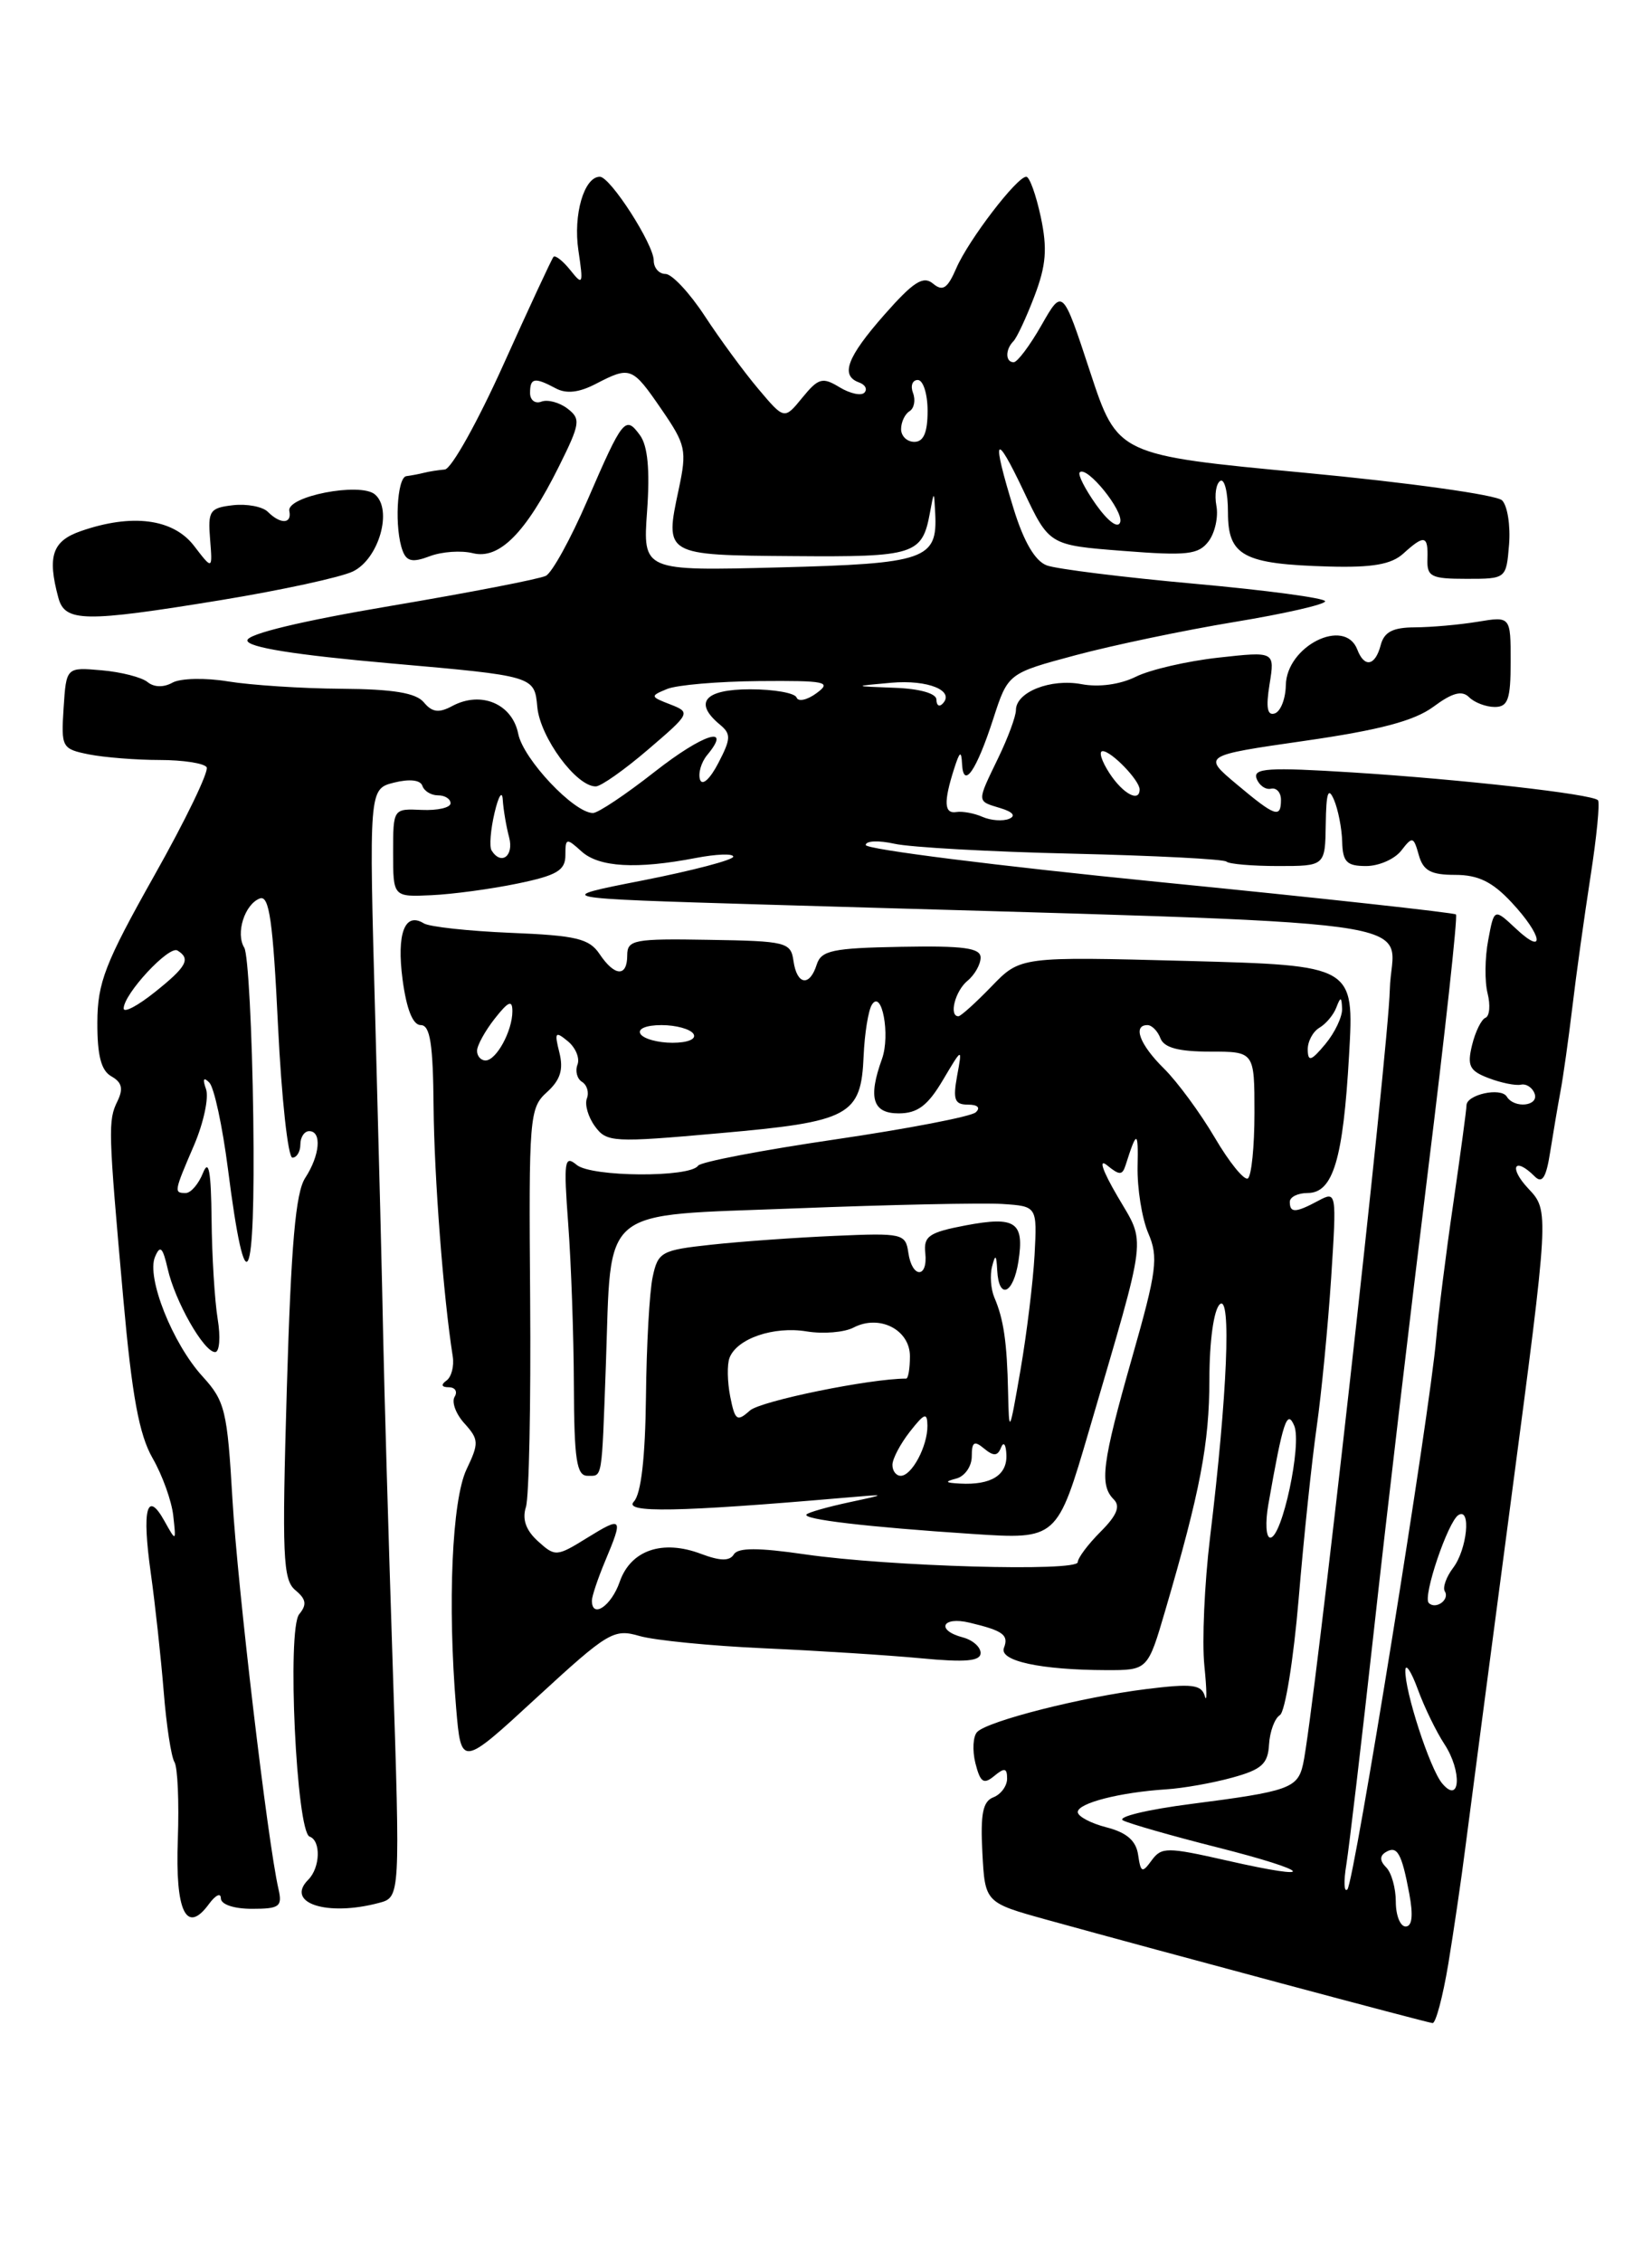 <?xml version="1.0" encoding="UTF-8" standalone="no"?>
<!DOCTYPE svg PUBLIC "-//W3C//DTD SVG 1.1//EN" "http://www.w3.org/Graphics/SVG/1.1/DTD/svg11.dtd" >
<svg xmlns="http://www.w3.org/2000/svg" xmlns:xlink="http://www.w3.org/1999/xlink" version="1.1" viewBox="0 0 187 256">
 <g >
 <path fill="currentColor"
d=" M 163.94 222.25 C 164.55 218.54 165.43 212.57 165.88 209.00 C 166.34 205.43 168.66 187.77 171.04 169.76 C 175.37 137.02 175.37 137.02 173.01 134.51 C 170.74 132.10 171.41 130.81 173.73 133.13 C 174.57 133.97 175.02 133.27 175.47 130.38 C 175.81 128.25 176.33 125.15 176.64 123.50 C 176.95 121.85 177.55 117.58 177.98 114.00 C 178.40 110.42 179.33 103.78 180.03 99.24 C 180.74 94.70 181.12 90.79 180.88 90.55 C 180.19 89.85 165.42 88.19 153.12 87.41 C 143.57 86.81 141.81 86.92 142.24 88.10 C 142.52 88.87 143.26 89.39 143.87 89.25 C 144.49 89.11 145.00 89.68 145.00 90.50 C 145.00 92.64 144.35 92.41 139.99 88.75 C 136.11 85.50 136.11 85.50 147.70 83.83 C 156.18 82.61 160.09 81.57 162.25 79.98 C 164.39 78.39 165.49 78.09 166.30 78.90 C 166.90 79.50 168.21 80.00 169.20 80.00 C 170.70 80.00 171.00 79.14 171.00 74.87 C 171.00 69.74 171.00 69.74 167.25 70.36 C 165.19 70.70 162.00 70.98 160.16 70.99 C 157.66 71.00 156.68 71.51 156.29 73.00 C 155.67 75.37 154.44 75.60 153.64 73.50 C 152.22 69.81 145.62 73.11 145.55 77.55 C 145.52 79.08 144.96 80.51 144.30 80.73 C 143.45 81.02 143.28 80.07 143.71 77.42 C 144.31 73.71 144.31 73.71 137.90 74.42 C 134.38 74.81 130.18 75.78 128.57 76.58 C 126.79 77.46 124.38 77.79 122.43 77.42 C 118.93 76.76 115.00 78.31 115.00 80.35 C 115.00 81.05 114.10 83.49 113.00 85.76 C 110.54 90.86 110.53 90.62 113.25 91.45 C 114.67 91.88 115.02 92.33 114.22 92.66 C 113.51 92.95 112.16 92.85 111.22 92.44 C 110.27 92.02 108.94 91.78 108.25 91.89 C 106.87 92.11 106.80 90.76 108.00 87.00 C 108.64 85.00 108.82 84.89 108.90 86.45 C 109.05 89.36 110.52 87.24 112.43 81.35 C 114.10 76.19 114.10 76.19 121.80 74.13 C 126.03 73.00 134.11 71.31 139.75 70.38 C 145.39 69.45 150.00 68.40 150.00 68.04 C 150.00 67.68 143.36 66.79 135.25 66.06 C 127.14 65.33 119.60 64.39 118.49 63.98 C 117.17 63.49 115.89 61.31 114.74 57.58 C 112.21 49.35 112.60 48.66 115.88 55.59 C 118.77 61.69 118.77 61.69 127.13 62.34 C 134.40 62.91 135.67 62.76 136.81 61.25 C 137.53 60.29 137.93 58.48 137.69 57.23 C 137.46 55.98 137.66 54.71 138.13 54.42 C 138.61 54.12 139.00 55.72 139.00 57.97 C 139.00 62.92 140.72 63.84 150.49 64.11 C 155.34 64.24 157.49 63.87 158.84 62.65 C 161.24 60.47 161.67 60.57 161.58 63.25 C 161.51 65.26 161.98 65.50 166.00 65.50 C 170.50 65.50 170.50 65.50 170.82 61.62 C 170.99 59.48 170.64 57.23 170.03 56.62 C 169.42 56.00 159.38 54.60 147.71 53.50 C 126.50 51.50 126.50 51.50 123.39 42.06 C 120.28 32.61 120.28 32.61 117.89 36.80 C 116.58 39.10 115.16 40.99 114.75 40.99 C 113.80 41.00 113.78 39.56 114.71 38.62 C 115.10 38.23 116.18 35.92 117.10 33.50 C 118.43 30.00 118.57 28.13 117.81 24.54 C 117.27 22.04 116.54 20.00 116.17 20.00 C 115.11 20.00 109.63 27.16 108.25 30.35 C 107.25 32.66 106.71 33.01 105.61 32.09 C 104.50 31.17 103.39 31.89 100.11 35.61 C 95.86 40.44 95.09 42.51 97.25 43.28 C 97.94 43.53 98.21 44.04 97.85 44.43 C 97.49 44.82 96.22 44.54 95.03 43.82 C 93.11 42.65 92.64 42.77 90.82 45.00 C 88.78 47.50 88.78 47.50 85.83 44.00 C 84.20 42.07 81.48 38.36 79.77 35.75 C 78.06 33.14 76.06 31.00 75.33 31.00 C 74.60 31.00 74.00 30.32 74.00 29.48 C 74.00 27.65 69.08 20.00 67.90 20.00 C 66.12 20.00 64.87 24.29 65.47 28.32 C 66.05 32.20 65.98 32.36 64.56 30.57 C 63.71 29.51 62.85 28.84 62.65 29.07 C 62.45 29.31 59.90 34.79 56.99 41.25 C 54.08 47.71 51.10 53.06 50.35 53.13 C 49.61 53.19 48.55 53.36 48.00 53.50 C 47.45 53.64 46.55 53.81 46.00 53.88 C 44.92 54.01 44.63 59.88 45.59 62.36 C 46.04 63.54 46.73 63.67 48.65 62.94 C 50.02 62.42 52.21 62.27 53.53 62.60 C 56.51 63.34 59.51 60.32 63.25 52.82 C 65.69 47.92 65.76 47.40 64.23 46.23 C 63.31 45.53 61.98 45.18 61.28 45.45 C 60.58 45.72 60.00 45.28 60.00 44.47 C 60.00 42.75 60.50 42.66 62.90 43.94 C 64.10 44.59 65.54 44.43 67.44 43.44 C 71.35 41.42 71.56 41.49 74.87 46.31 C 77.64 50.34 77.77 50.93 76.83 55.36 C 75.23 62.85 75.18 62.82 89.80 62.93 C 103.56 63.04 104.39 62.78 105.27 58.00 C 105.73 55.50 105.73 55.50 105.86 58.06 C 106.14 63.32 104.80 63.78 88.13 64.21 C 72.76 64.61 72.76 64.61 73.25 57.81 C 73.58 53.17 73.32 50.46 72.45 49.26 C 70.79 46.99 70.52 47.31 66.48 56.64 C 64.61 60.96 62.50 64.80 61.79 65.16 C 61.08 65.52 53.19 67.05 44.25 68.56 C 34.12 70.27 28.00 71.74 28.00 72.47 C 28.00 73.25 33.37 74.11 44.25 75.07 C 60.50 76.50 60.50 76.50 60.82 80.00 C 61.14 83.44 65.23 89.01 67.44 88.99 C 68.02 88.99 70.69 87.11 73.37 84.81 C 78.16 80.71 78.20 80.62 75.87 79.71 C 73.59 78.83 73.58 78.76 75.50 77.97 C 76.60 77.51 81.30 77.11 85.94 77.07 C 93.49 77.01 94.18 77.15 92.44 78.43 C 91.37 79.22 90.35 79.44 90.17 78.93 C 89.98 78.42 87.62 78.00 84.92 78.00 C 79.77 78.00 78.48 79.49 81.47 81.98 C 82.77 83.05 82.75 83.58 81.31 86.35 C 80.37 88.16 79.49 88.96 79.24 88.22 C 79.01 87.51 79.37 86.26 80.05 85.44 C 82.94 81.96 79.58 83.04 74.10 87.34 C 70.84 89.90 67.70 92.00 67.12 92.00 C 64.98 92.00 59.23 85.91 58.66 83.03 C 57.98 79.64 54.45 78.15 51.20 79.89 C 49.68 80.71 48.92 80.61 47.98 79.48 C 47.09 78.41 44.52 77.98 38.63 77.94 C 34.16 77.91 28.40 77.53 25.82 77.11 C 23.23 76.68 20.42 76.75 19.52 77.25 C 18.52 77.81 17.43 77.78 16.70 77.18 C 16.04 76.64 13.70 76.04 11.50 75.85 C 7.50 75.50 7.50 75.50 7.20 80.12 C 6.91 84.58 7.00 84.75 10.08 85.37 C 11.82 85.71 15.42 86.00 18.07 86.00 C 20.71 86.00 23.11 86.37 23.39 86.82 C 23.67 87.28 21.01 92.79 17.47 99.07 C 11.88 109.01 11.04 111.18 11.02 115.70 C 11.01 119.46 11.45 121.15 12.61 121.80 C 13.80 122.47 13.98 123.20 13.30 124.60 C 12.22 126.81 12.24 127.77 13.96 147.00 C 14.94 157.97 15.75 162.35 17.27 165.00 C 18.38 166.93 19.43 169.85 19.61 171.50 C 19.94 174.49 19.94 174.49 18.61 172.11 C 16.63 168.55 16.05 170.76 17.07 178.02 C 17.57 181.58 18.22 187.61 18.53 191.41 C 18.83 195.21 19.38 198.80 19.75 199.40 C 20.11 199.99 20.28 203.92 20.13 208.13 C 19.82 216.30 21.09 218.96 23.65 215.46 C 24.39 214.45 25.00 214.15 25.00 214.81 C 25.00 215.50 26.46 216.00 28.52 216.00 C 31.65 216.00 31.98 215.75 31.52 213.75 C 30.29 208.39 26.89 179.58 26.31 169.64 C 25.73 159.62 25.47 158.54 22.93 155.76 C 19.53 152.04 16.55 144.54 17.55 142.22 C 18.13 140.85 18.42 141.13 18.98 143.57 C 19.82 147.28 23.08 153.00 24.35 153.00 C 24.85 153.00 24.98 151.31 24.64 149.25 C 24.30 147.19 23.99 142.12 23.95 138.00 C 23.89 132.48 23.63 131.09 22.97 132.75 C 22.47 133.99 21.60 135.00 21.03 135.00 C 19.67 135.00 19.68 134.90 21.97 129.58 C 23.05 127.05 23.66 124.20 23.32 123.24 C 22.91 122.09 23.04 121.84 23.69 122.50 C 24.24 123.05 25.18 127.44 25.80 132.26 C 27.82 148.13 28.92 145.92 28.67 126.50 C 28.54 116.60 28.08 107.93 27.65 107.24 C 26.65 105.62 27.69 102.33 29.41 101.67 C 30.48 101.26 30.90 104.24 31.47 116.08 C 31.87 124.29 32.60 131.00 33.10 131.00 C 33.59 131.00 34.00 130.32 34.00 129.50 C 34.00 128.68 34.45 128.00 35.00 128.00 C 36.45 128.00 36.22 130.73 34.55 133.29 C 33.46 134.95 32.95 140.81 32.47 157.06 C 31.91 176.09 32.02 178.77 33.43 179.94 C 34.66 180.96 34.76 181.58 33.87 182.66 C 32.47 184.34 33.55 207.31 35.05 207.83 C 36.35 208.29 36.25 211.35 34.89 212.71 C 32.25 215.35 37.02 216.90 42.90 215.33 C 45.31 214.69 45.31 214.69 44.44 188.09 C 43.96 173.47 43.49 157.00 43.38 151.50 C 43.28 146.00 42.87 129.75 42.48 115.39 C 41.76 89.28 41.76 89.28 44.60 88.56 C 46.36 88.12 47.59 88.26 47.81 88.92 C 48.01 89.52 48.80 90.00 49.58 90.00 C 50.36 90.00 51.00 90.40 51.00 90.90 C 51.00 91.39 49.54 91.73 47.75 91.65 C 44.50 91.50 44.50 91.50 44.50 96.50 C 44.50 101.50 44.50 101.50 48.84 101.30 C 51.23 101.19 55.62 100.60 58.59 99.98 C 63.05 99.06 64.00 98.49 64.00 96.77 C 64.00 94.82 64.11 94.79 65.83 96.35 C 67.81 98.14 72.06 98.38 78.75 97.09 C 81.09 96.64 83.00 96.57 83.00 96.94 C 83.00 97.31 78.39 98.52 72.75 99.63 C 62.50 101.64 62.50 101.64 86.50 102.36 C 165.45 104.70 157.52 103.62 157.32 112.00 C 157.16 118.77 148.68 194.49 147.50 199.64 C 146.89 202.36 145.89 202.71 134.85 204.13 C 129.86 204.77 126.38 205.61 127.13 206.00 C 127.89 206.38 132.66 207.75 137.73 209.03 C 148.58 211.77 149.45 212.95 138.85 210.53 C 132.09 209.00 131.48 209.00 130.36 210.52 C 129.29 211.99 129.13 211.92 128.83 209.89 C 128.60 208.29 127.54 207.37 125.25 206.78 C 123.46 206.32 122.00 205.54 122.00 205.05 C 122.00 204.04 126.76 202.82 132.00 202.48 C 133.93 202.36 137.30 201.76 139.50 201.15 C 142.82 200.24 143.53 199.60 143.65 197.40 C 143.74 195.94 144.29 194.44 144.88 194.08 C 145.47 193.71 146.42 187.81 147.00 180.96 C 147.57 174.11 148.49 165.35 149.04 161.50 C 149.59 157.65 150.32 150.06 150.68 144.63 C 151.31 134.84 151.30 134.77 149.22 135.88 C 146.65 137.26 146.00 137.28 146.00 136.00 C 146.00 135.45 146.91 135.00 148.02 135.00 C 150.90 135.00 152.04 131.20 152.71 119.38 C 153.29 109.25 153.29 109.25 134.39 108.74 C 115.50 108.24 115.50 108.24 112.24 111.62 C 110.44 113.48 108.75 115.00 108.49 115.00 C 107.39 115.00 108.11 112.16 109.50 111.00 C 110.33 110.32 111.00 109.13 111.00 108.36 C 111.00 107.27 109.10 107.01 102.02 107.14 C 94.24 107.28 92.96 107.55 92.45 109.15 C 91.65 111.69 90.21 111.47 89.82 108.75 C 89.52 106.62 89.03 106.49 80.25 106.35 C 71.77 106.20 71.00 106.35 71.00 108.10 C 71.00 110.58 69.59 110.52 67.87 107.96 C 66.70 106.21 65.22 105.86 57.82 105.56 C 53.04 105.36 48.62 104.88 47.98 104.49 C 45.82 103.15 44.88 105.63 45.57 110.85 C 46.02 114.21 46.73 116.00 47.63 116.00 C 48.69 116.00 49.02 118.12 49.08 125.25 C 49.15 133.19 50.18 146.71 51.25 153.50 C 51.42 154.60 51.10 155.83 50.53 156.23 C 49.88 156.70 49.98 156.98 50.81 156.98 C 51.53 156.99 51.82 157.48 51.46 158.06 C 51.10 158.65 51.60 160.01 52.58 161.08 C 54.21 162.89 54.23 163.30 52.81 166.27 C 51.16 169.74 50.65 181.51 51.63 193.24 C 52.20 199.98 52.20 199.98 60.75 192.10 C 68.85 184.65 69.47 184.28 72.40 185.13 C 74.11 185.62 80.45 186.25 86.50 186.52 C 92.55 186.79 100.54 187.30 104.25 187.65 C 109.29 188.13 111.00 187.98 111.00 187.05 C 111.00 186.37 110.10 185.58 109.00 185.29 C 105.91 184.48 106.63 182.87 109.75 183.62 C 113.56 184.53 114.21 185.01 113.64 186.48 C 113.08 187.95 117.81 188.97 125.21 188.99 C 129.92 189.00 129.92 189.00 131.90 182.25 C 135.87 168.71 136.89 163.35 136.90 156.10 C 136.90 151.76 137.39 148.24 138.07 147.60 C 139.41 146.34 138.93 157.81 136.97 174.00 C 136.34 179.22 136.05 185.75 136.33 188.50 C 136.61 191.25 136.63 192.80 136.38 191.93 C 136.00 190.62 134.93 190.49 129.71 191.14 C 122.43 192.05 111.88 194.73 110.62 195.98 C 110.14 196.46 110.05 198.05 110.41 199.52 C 110.97 201.71 111.34 201.96 112.54 200.97 C 113.71 200.00 114.00 200.06 114.00 201.27 C 114.00 202.10 113.30 203.05 112.45 203.38 C 111.25 203.84 110.97 205.25 111.20 209.64 C 111.50 215.30 111.50 215.30 118.50 217.24 C 131.63 220.87 161.50 228.87 162.16 228.93 C 162.52 228.97 163.32 225.96 163.94 222.25 Z  M 25.00 67.91 C 31.88 66.78 38.61 65.32 39.96 64.66 C 42.90 63.23 44.48 57.64 42.43 55.94 C 40.74 54.54 32.40 56.17 32.75 57.83 C 33.06 59.30 31.75 59.35 30.32 57.92 C 29.73 57.33 27.95 56.99 26.37 57.17 C 23.75 57.47 23.52 57.81 23.78 61.00 C 24.06 64.50 24.06 64.50 21.95 61.75 C 19.59 58.69 14.92 58.09 9.15 60.10 C 5.92 61.22 5.34 62.94 6.60 67.62 C 7.34 70.41 9.52 70.44 25.00 67.91 Z  M 158.00 215.20 C 158.00 213.66 157.51 211.91 156.91 211.31 C 156.19 210.59 156.16 210.02 156.84 209.60 C 158.15 208.79 158.66 209.67 159.52 214.26 C 159.99 216.76 159.85 218.00 159.11 218.00 C 158.50 218.00 158.00 216.74 158.00 215.20 Z  M 152.40 211.00 C 152.71 209.07 154.12 197.15 155.52 184.50 C 156.91 171.85 159.66 148.53 161.62 132.67 C 163.58 116.82 165.02 103.68 164.81 103.48 C 164.61 103.28 149.50 101.62 131.23 99.81 C 112.95 97.99 98.00 96.11 98.00 95.62 C 98.00 95.14 99.46 95.08 101.25 95.48 C 103.04 95.88 112.11 96.39 121.41 96.60 C 130.71 96.82 138.55 97.22 138.83 97.50 C 139.11 97.77 141.73 98.00 144.67 98.00 C 150.00 98.00 150.00 98.00 150.07 93.25 C 150.12 89.68 150.35 89.00 151.00 90.50 C 151.47 91.60 151.89 93.74 151.93 95.25 C 151.99 97.54 152.44 98.00 154.64 98.00 C 156.09 98.00 157.88 97.21 158.62 96.25 C 159.88 94.62 160.01 94.65 160.60 96.75 C 161.10 98.53 161.96 99.00 164.72 99.00 C 167.32 99.00 168.93 99.78 171.10 102.11 C 174.61 105.86 174.99 108.28 171.57 105.06 C 169.13 102.78 169.13 102.78 168.46 106.38 C 168.08 108.36 168.05 111.08 168.39 112.41 C 168.72 113.74 168.62 114.98 168.15 115.17 C 167.69 115.35 167.00 116.74 166.63 118.27 C 166.06 120.61 166.34 121.18 168.51 122.00 C 169.92 122.54 171.56 122.87 172.16 122.74 C 172.76 122.61 173.46 123.06 173.71 123.75 C 174.23 125.17 171.41 125.48 170.56 124.09 C 169.89 123.01 166.00 123.86 166.00 125.09 C 166.00 125.56 165.32 130.57 164.50 136.22 C 163.67 141.87 162.81 148.75 162.57 151.50 C 161.86 159.84 153.28 213.06 152.52 213.80 C 152.14 214.19 152.08 212.93 152.40 211.00 Z  M 163.24 201.80 C 161.84 200.11 158.99 191.33 159.08 189.00 C 159.11 188.18 159.75 189.14 160.49 191.16 C 161.22 193.17 162.58 195.96 163.50 197.36 C 165.52 200.44 165.30 204.27 163.24 201.80 Z  M 67.00 181.12 C 67.00 180.64 67.67 178.63 68.50 176.65 C 70.58 171.69 70.47 171.55 66.45 174.03 C 63.01 176.16 62.84 176.17 60.89 174.40 C 59.53 173.17 59.09 171.92 59.53 170.54 C 59.89 169.42 60.10 158.81 60.01 146.98 C 59.85 126.39 59.93 125.37 61.91 123.59 C 63.43 122.21 63.80 121.04 63.32 119.11 C 62.74 116.80 62.85 116.65 64.27 117.82 C 65.16 118.55 65.65 119.74 65.37 120.47 C 65.09 121.20 65.32 122.08 65.89 122.43 C 66.45 122.78 66.70 123.63 66.43 124.31 C 66.17 125.00 66.58 126.41 67.35 127.46 C 68.67 129.27 69.40 129.31 81.48 128.23 C 96.24 126.93 97.47 126.26 97.76 119.48 C 97.87 116.94 98.29 114.34 98.69 113.70 C 99.82 111.87 100.80 117.13 99.84 119.82 C 98.24 124.25 98.78 126.00 101.75 125.99 C 103.86 125.98 105.02 125.11 106.72 122.24 C 108.94 118.50 108.94 118.50 108.34 121.75 C 107.85 124.45 108.06 125.00 109.58 125.00 C 110.67 125.00 111.02 125.35 110.45 125.87 C 109.93 126.35 102.76 127.73 94.52 128.94 C 86.28 130.15 79.30 131.48 79.02 131.91 C 78.10 133.27 66.94 133.20 65.28 131.82 C 63.89 130.66 63.79 131.37 64.32 138.51 C 64.65 142.91 64.94 151.11 64.96 156.75 C 64.99 165.18 65.27 167.00 66.50 167.00 C 68.21 167.00 68.10 167.69 68.58 154.50 C 69.24 136.23 67.56 137.62 90.04 136.74 C 100.74 136.32 111.28 136.10 113.45 136.24 C 117.40 136.50 117.40 136.50 117.11 142.00 C 116.94 145.03 116.23 150.88 115.52 155.00 C 114.25 162.33 114.22 162.38 114.11 157.50 C 113.99 151.87 113.61 149.27 112.55 146.81 C 112.16 145.88 112.04 144.30 112.30 143.31 C 112.67 141.88 112.79 141.97 112.88 143.75 C 113.06 147.14 114.70 146.45 115.28 142.75 C 115.97 138.29 114.97 137.60 109.33 138.66 C 105.17 139.45 104.53 139.88 104.74 141.79 C 105.05 144.70 103.23 144.66 102.82 141.75 C 102.51 139.60 102.16 139.51 94.50 139.85 C 90.10 140.04 83.80 140.49 80.51 140.85 C 74.86 141.46 74.48 141.67 73.88 144.50 C 73.52 146.15 73.18 152.25 73.12 158.05 C 73.04 164.97 72.57 169.05 71.75 169.92 C 70.52 171.22 76.73 171.11 95.50 169.49 C 100.50 169.06 100.50 169.06 96.11 170.00 C 93.70 170.52 91.53 171.13 91.30 171.37 C 90.74 171.92 98.09 172.79 110.08 173.58 C 119.66 174.21 119.66 174.21 123.28 161.86 C 129.97 139.01 129.74 140.94 126.50 135.38 C 124.80 132.48 124.32 131.05 125.31 131.86 C 126.72 133.01 127.04 133.01 127.41 131.86 C 128.68 127.86 128.86 127.88 128.77 132.00 C 128.72 134.47 129.26 137.87 129.98 139.55 C 131.15 142.27 130.95 143.80 128.14 153.65 C 124.74 165.60 124.43 168.03 126.08 169.68 C 126.85 170.45 126.42 171.49 124.58 173.33 C 123.16 174.75 122.00 176.30 122.00 176.77 C 122.00 177.88 100.66 177.27 91.12 175.89 C 85.83 175.12 83.54 175.12 83.07 175.89 C 82.59 176.67 81.53 176.65 79.37 175.84 C 74.99 174.18 71.40 175.41 70.15 178.99 C 69.20 181.74 67.00 183.22 67.00 181.12 Z  M 161.73 181.39 C 161.02 180.69 163.90 172.18 165.09 171.44 C 166.55 170.54 166.07 175.32 164.50 177.40 C 163.71 178.44 163.28 179.65 163.55 180.08 C 164.13 181.02 162.52 182.18 161.73 181.39 Z  M 143.57 170.25 C 145.22 160.85 145.69 159.42 146.50 161.33 C 147.39 163.43 145.13 174.00 143.79 174.00 C 143.31 174.00 143.21 172.31 143.57 170.25 Z  M 108.25 167.31 C 109.21 167.06 110.00 165.93 110.00 164.80 C 110.00 163.16 110.28 162.98 111.40 163.92 C 112.48 164.81 112.93 164.78 113.32 163.79 C 113.61 163.08 113.88 163.46 113.92 164.64 C 114.01 166.94 112.17 168.07 108.67 167.88 C 106.98 167.79 106.89 167.67 108.25 167.31 Z  M 101.02 165.75 C 101.03 165.06 101.92 163.38 103.00 162.00 C 104.65 159.90 104.96 159.79 104.98 161.32 C 105.01 163.63 103.22 167.00 101.96 167.00 C 101.43 167.00 101.01 166.44 101.02 165.75 Z  M 82.66 158.05 C 82.33 156.38 82.29 154.40 82.58 153.65 C 83.42 151.47 87.56 150.05 91.30 150.66 C 93.18 150.97 95.57 150.77 96.61 150.23 C 99.53 148.70 103.00 150.46 103.00 153.47 C 103.00 154.86 102.81 156.00 102.57 156.00 C 98.48 156.00 86.09 158.53 84.88 159.62 C 83.43 160.92 83.20 160.75 82.66 158.05 Z  M 137.50 128.72 C 135.85 125.92 133.26 122.40 131.75 120.91 C 129.02 118.22 128.18 116.00 129.89 116.00 C 130.38 116.00 131.05 116.67 131.36 117.50 C 131.77 118.56 133.42 119.00 136.97 119.00 C 142.00 119.00 142.00 119.00 142.00 125.94 C 142.00 129.76 141.66 133.09 141.25 133.35 C 140.83 133.60 139.14 131.52 137.50 128.72 Z  M 54.00 118.91 C 54.00 118.31 54.90 116.67 56.00 115.27 C 57.55 113.30 58.00 113.11 58.00 114.43 C 58.00 116.67 56.18 120.00 54.96 120.00 C 54.43 120.00 54.00 119.51 54.00 118.91 Z  M 148.03 118.80 C 148.01 117.86 148.61 116.74 149.35 116.30 C 150.10 115.86 150.96 114.83 151.27 114.00 C 151.75 112.75 151.86 112.77 151.92 114.14 C 151.96 115.04 151.11 116.84 150.03 118.14 C 148.43 120.06 148.06 120.19 148.03 118.80 Z  M 72.50 117.00 C 72.14 116.42 73.14 116.00 74.88 116.00 C 76.53 116.00 78.16 116.45 78.50 117.00 C 78.86 117.58 77.86 118.00 76.12 118.00 C 74.47 118.00 72.84 117.55 72.50 117.00 Z  M 14.00 114.12 C 14.00 112.48 19.13 106.96 20.09 107.56 C 21.62 108.50 21.14 109.39 17.50 112.29 C 15.57 113.83 14.00 114.65 14.00 114.12 Z  M 55.64 96.23 C 55.38 95.80 55.53 93.89 55.98 91.98 C 56.43 90.06 56.85 89.40 56.91 90.50 C 56.98 91.60 57.30 93.51 57.63 94.75 C 58.20 96.87 56.72 97.97 55.64 96.23 Z  M 125.59 87.50 C 124.69 86.12 124.34 85.00 124.82 85.00 C 125.81 85.00 129.00 88.31 129.00 89.33 C 129.00 90.84 127.12 89.84 125.59 87.50 Z  M 106.00 79.17 C 106.00 78.47 104.10 77.93 101.25 77.83 C 96.50 77.65 96.50 77.65 100.89 77.26 C 105.05 76.89 108.16 78.17 106.68 79.65 C 106.31 80.03 106.00 79.81 106.00 79.17 Z  M 124.08 57.12 C 122.82 55.34 121.98 53.69 122.22 53.45 C 123.02 52.65 127.22 57.83 126.80 59.10 C 126.55 59.84 125.44 59.02 124.08 57.12 Z  M 102.00 48.56 C 102.00 47.77 102.43 46.85 102.96 46.53 C 103.48 46.20 103.66 45.28 103.35 44.47 C 103.04 43.66 103.28 43.00 103.89 43.00 C 104.50 43.00 105.00 44.58 105.00 46.50 C 105.00 48.94 104.55 50.00 103.50 50.00 C 102.67 50.00 102.00 49.35 102.00 48.56 Z "/>
</g>
</svg>